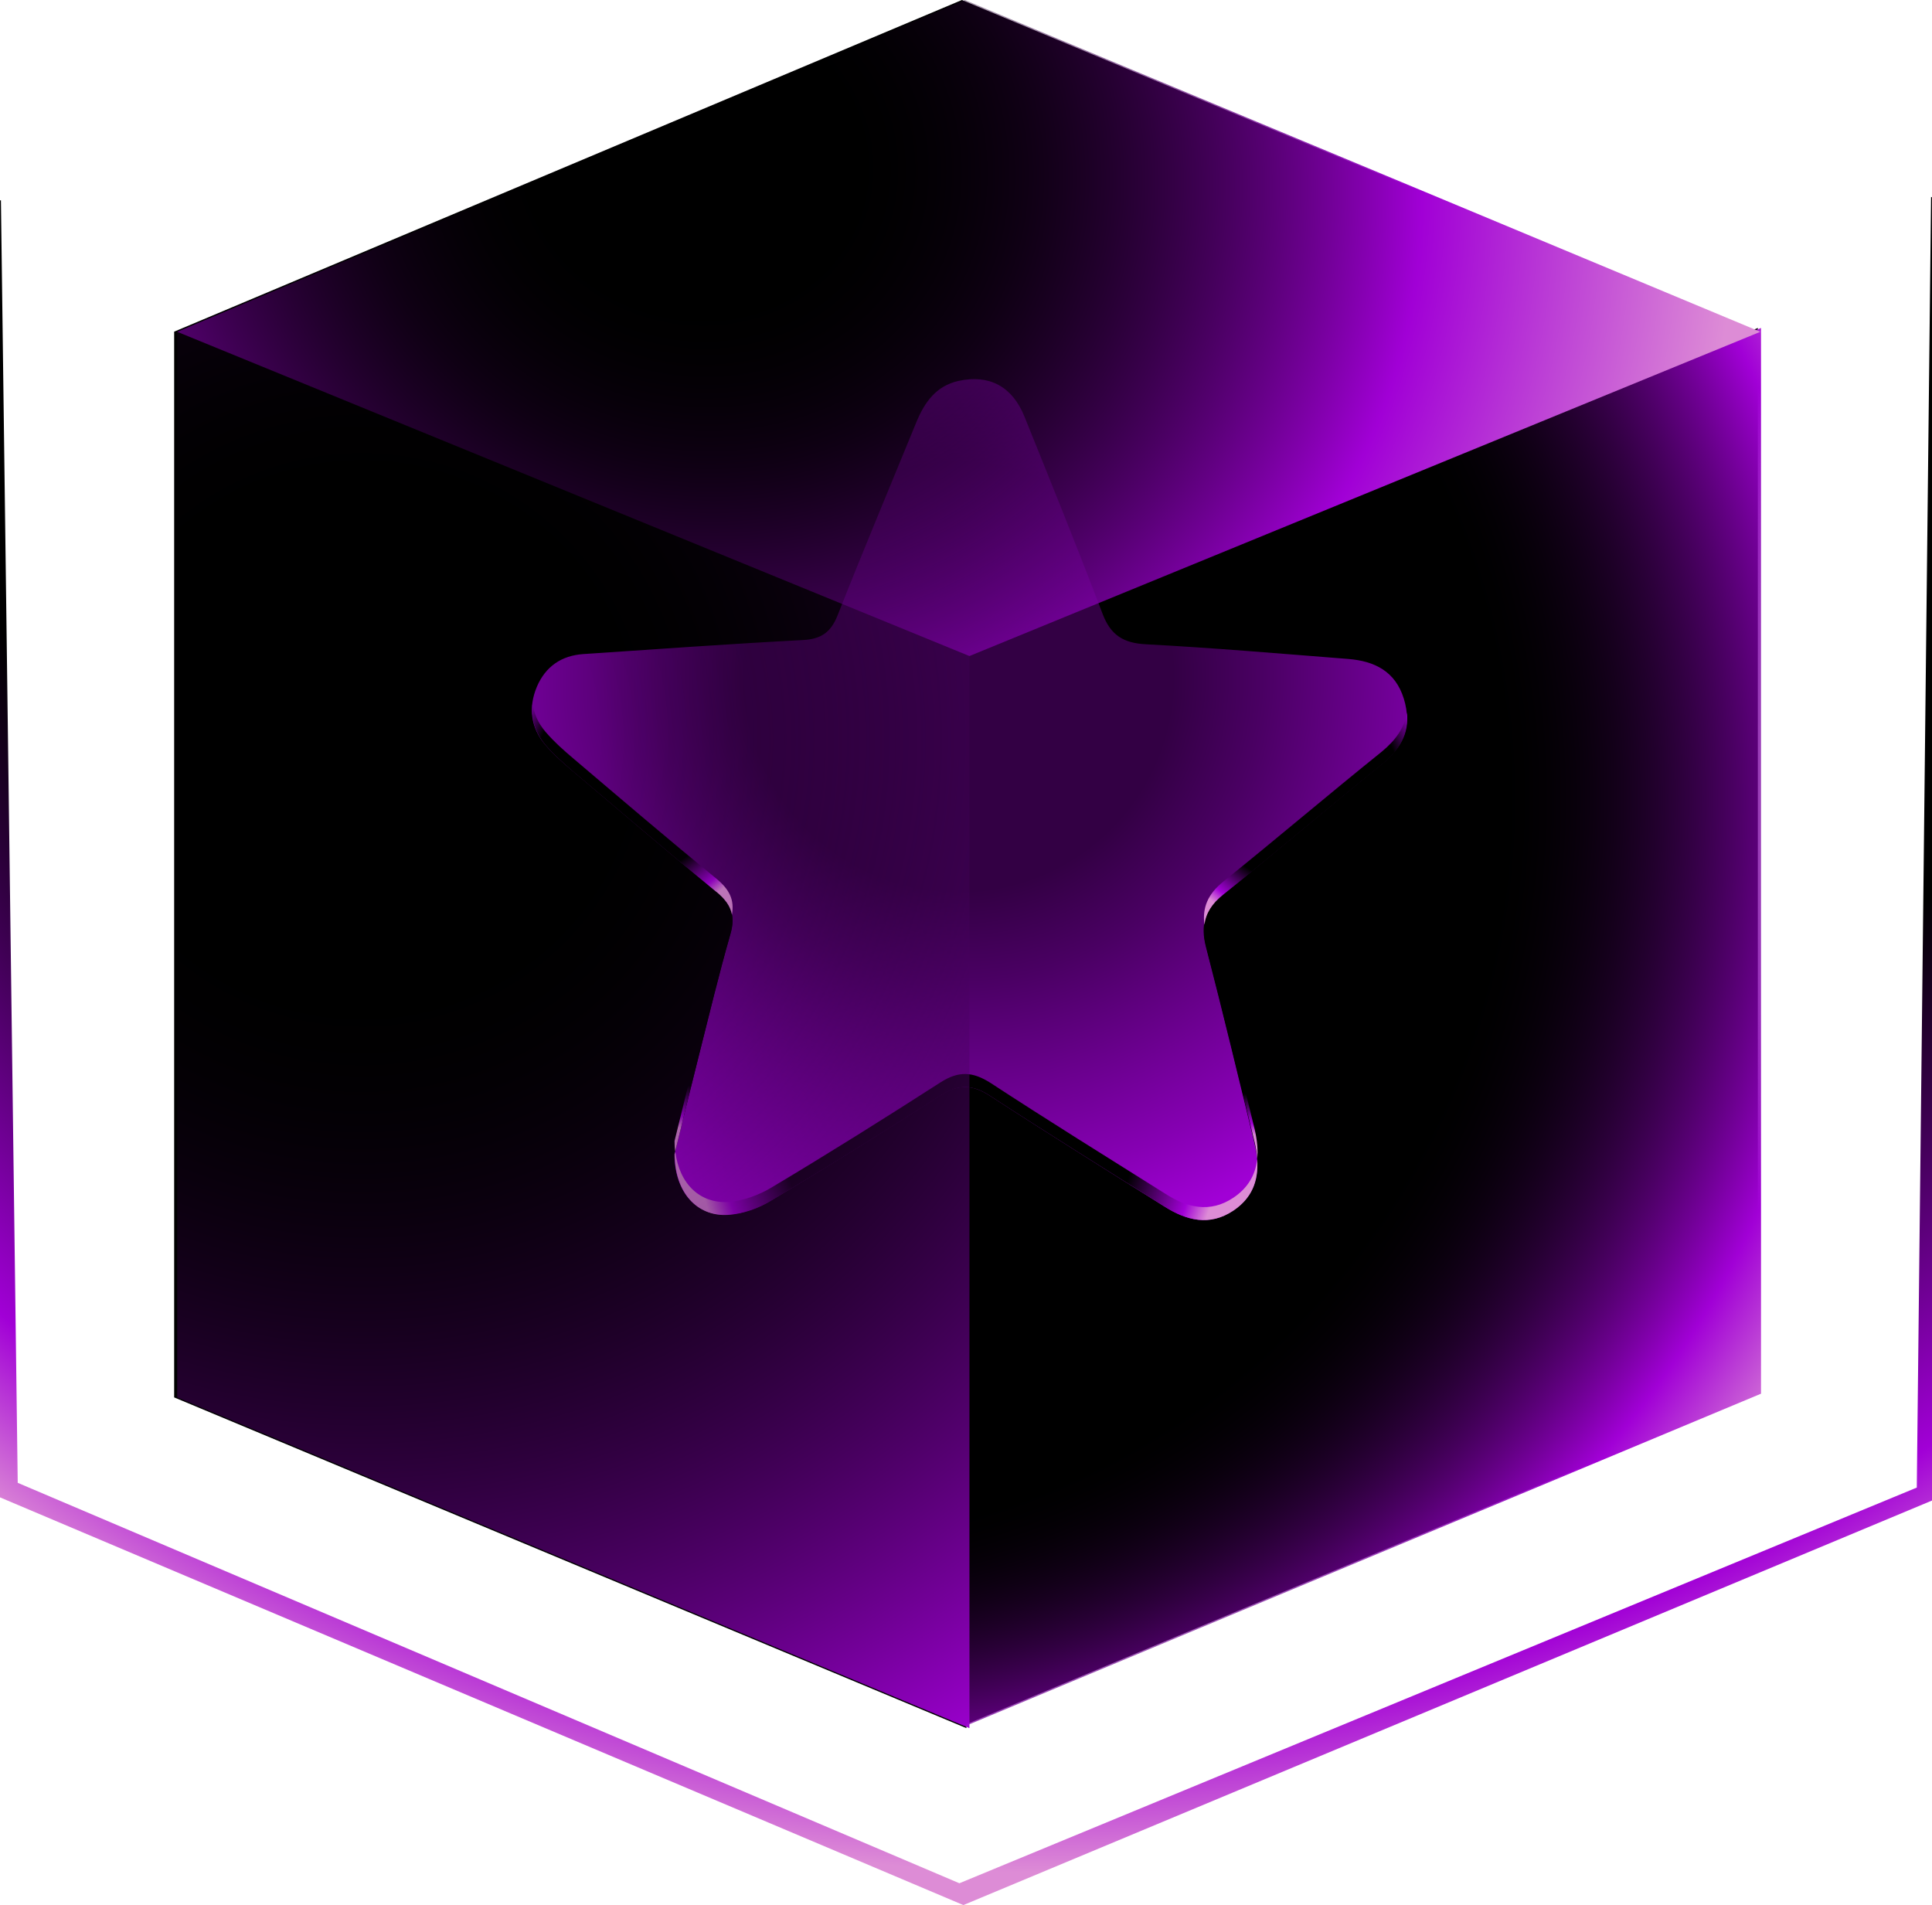 <?xml version="1.0" encoding="UTF-8"?><svg xmlns="http://www.w3.org/2000/svg" xmlns:xlink="http://www.w3.org/1999/xlink" viewBox="0 0 146.1 144.06"><defs><style>.cls-1{fill:url(#radial-gradient-10);}.cls-2{fill:url(#radial-gradient-7);}.cls-2,.cls-3{mix-blend-mode:screen;}.cls-4{fill:url(#radial-gradient-8);}.cls-5{fill:url(#radial-gradient-5);}.cls-6{fill:url(#radial-gradient-4);}.cls-7{isolation:isolate;}.cls-8{fill:url(#radial-gradient-6);}.cls-9{fill:url(#radial-gradient);}.cls-10{fill:url(#radial-gradient-2);}.cls-11{fill:url(#radial-gradient-3);}.cls-12{fill:url(#radial-gradient-9);}</style><radialGradient id="radial-gradient" cx="72.49" cy="51.18" fx="72.49" fy="51.18" r="44.97" gradientUnits="userSpaceOnUse"><stop offset=".36" stop-color="#304"/><stop offset=".51" stop-color="#4a0063"/><stop offset=".85" stop-color="#8600b3"/><stop offset=".98" stop-color="#a100d6"/></radialGradient><radialGradient id="radial-gradient-2" cx="47.63" cy="58.8" fx="47.63" fy="58.8" r="10.94" gradientUnits="userSpaceOnUse"><stop offset=".67" stop-color="#000"/><stop offset=".91" stop-color="#a100d6"/><stop offset="1" stop-color="#dd8cd6"/></radialGradient><radialGradient id="radial-gradient-3" cx="72.49" cy="85.12" fx="72.49" fy="85.12" r="20" xlink:href="#radial-gradient-2"/><radialGradient id="radial-gradient-4" cx="98.53" cy="59.57" fx="98.53" fy="59.57" r="10.99" xlink:href="#radial-gradient-2"/><radialGradient id="radial-gradient-5" cx="53.15" cy="75.5" fx="53.15" fy="75.5" r="9.95" xlink:href="#radial-gradient-2"/><radialGradient id="radial-gradient-6" cx="93.02" cy="76.2" fx="93.02" fy="76.2" r="9.81" xlink:href="#radial-gradient-2"/><radialGradient id="radial-gradient-7" cx="79.29" cy="11.99" fx="79.29" fy="11.99" r="129.62" xlink:href="#radial-gradient-2"/><radialGradient id="radial-gradient-8" cx="66.33" cy="60.4" fx="38.94" fy="60.4" r="83.29" gradientUnits="userSpaceOnUse"><stop offset=".25" stop-color="#000" stop-opacity="0"/><stop offset=".67" stop-color="#000" stop-opacity="0"/><stop offset=".91" stop-color="#a100d6"/><stop offset="1" stop-color="#dd8cd6"/></radialGradient><radialGradient id="radial-gradient-9" cx="27.36" cy="55.95" fx="27.36" fy="55.95" r="98.28" gradientUnits="userSpaceOnUse"><stop offset=".18" stop-color="#000" stop-opacity="0"/><stop offset=".91" stop-color="#a100d6"/><stop offset="1" stop-color="#dd8cd6"/></radialGradient><radialGradient id="radial-gradient-10" cx="52.46" cy="12.14" fx="52.46" fy="12.14" r="79.19" gradientTransform="translate(5.24 -13.26) rotate(16.33) scale(1 .91)" gradientUnits="userSpaceOnUse"><stop offset=".14" stop-color="#000" stop-opacity="0"/><stop offset=".32" stop-color="#260032" stop-opacity=".4"/><stop offset=".7" stop-color="#a100d6"/><stop offset="1" stop-color="#dd8cd6"/></radialGradient></defs><g class="cls-7"><g id="Layer_1"><g><polygon points="132.93 24.8 132.57 24.95 72.74 0 13.17 25.08 13.17 25.08 13.17 25.08 13.17 25.09 13.17 25.09 13.17 105.67 73.08 130.68 73.08 130.38 132.93 105.39 132.93 24.8"/><g><g><path class="cls-9" d="M51.01,87.27c.53-2.16,1.19-4.87,1.87-7.58,.76-3.03,1.49-6.07,2.35-9.07,.4-1.39,.05-2.29-1.06-3.19-3.63-2.97-7.19-6.02-10.77-9.05-.76-.64-1.52-1.3-2.16-2.05-1.11-1.3-1.3-2.83-.64-4.4,.65-1.52,1.85-2.36,3.52-2.47,5.53-.37,11.06-.77,16.59-1.06,1.38-.07,2.12-.58,2.63-1.87,1.93-4.89,3.96-9.73,5.95-14.59,.62-1.51,1.49-2.76,3.21-3.14,2.31-.5,4.05,.42,4.97,2.7,2,4.96,4.01,9.92,5.91,14.92,.61,1.61,1.57,2.21,3.28,2.3,5.11,.27,10.2,.71,15.3,1.11,1.98,.16,3.56,.93,4.2,3.01,.64,2.08-.04,3.64-1.71,4.98-4.02,3.24-7.94,6.6-11.97,9.83-1.38,1.11-1.72,2.3-1.28,3.98,1.27,4.9,2.45,9.83,3.65,14.75,.58,2.36,.07,4.04-1.61,5.17-1.78,1.19-3.51,.75-5.18-.31-4.4-2.78-8.83-5.53-13.19-8.37-1.33-.87-2.41-.91-3.76-.04-4.22,2.71-8.48,5.37-12.79,7.94-.97,.58-2.17,1.02-3.3,1.08-2.32,.14-4.01-1.68-4.02-4.59Z"/><g class="cls-3"><path class="cls-10" d="M54.18,67.45c-3.63-2.98-7.18-6.02-10.77-9.05-.75-.65-1.51-1.3-2.15-2.05-.82-.98-1.14-2.08-.98-3.22,.07,.79,.4,1.54,.98,2.22,.65,.75,1.4,1.42,2.15,2.05,3.59,3.05,7.15,6.09,10.77,9.05,.98,.81,1.37,1.59,1.17,2.71-.12-.65-.51-1.17-1.17-1.72Z"/><path class="cls-11" d="M95.07,87.66c.12,1.72-.45,2.98-1.8,3.89-1.79,1.19-3.52,.75-5.18-.3-4.41-2.78-8.84-5.53-13.2-8.37-1.33-.88-2.4-.91-3.77-.03-4.22,2.71-8.48,5.36-12.78,7.93-.96,.6-2.17,1.02-3.29,1.09-2.33,.14-4.01-1.68-4.03-4.59,.02-.07,.04-.12,.05-.19,.3,2.45,1.87,3.92,3.98,3.8,1.12-.07,2.33-.51,3.29-1.09,4.31-2.57,8.56-5.24,12.78-7.95,1.37-.88,2.43-.82,3.77,.03,4.36,2.85,8.79,5.6,13.2,8.37,1.66,1.07,3.4,1.51,5.18,.32,1.07-.72,1.66-1.68,1.8-2.91Z"/><path class="cls-6" d="M106.39,53.89c.18,1.58-.53,2.82-1.91,3.94-4.03,3.24-7.95,6.6-11.98,9.82-.86,.68-1.31,1.42-1.42,2.28-.17-1.31,.26-2.31,1.42-3.26,4.03-3.24,7.95-6.58,11.98-9.82,1.07-.88,1.73-1.82,1.91-2.96Z"/><path class="cls-5" d="M55.35,69.16c.09,.42,.05,.91-.11,1.47-.86,2.99-1.59,6.04-2.36,9.07-.67,2.63-1.3,5.25-1.82,7.37-.04-.25-.05-.51-.05-.79,.54-2.17,1.19-4.89,1.87-7.58,.77-3.03,1.51-6.06,2.36-9.07,.05-.16,.09-.32,.11-.47Z"/><path class="cls-8" d="M95.07,87.64c-.02-.4-.09-.82-.19-1.26-1.21-4.92-2.38-9.84-3.66-14.75-.16-.63-.21-1.19-.14-1.7,.02,.23,.07,.46,.14,.72,1.28,4.9,2.45,9.82,3.66,14.75,.19,.84,.26,1.58,.19,2.24Z"/></g></g><g><polygon class="cls-2" points="146.1 14.92 146.1 113.47 72.85 144.06 0 113.23 0 15.16 .07 15.14 1.34 112.13 72.55 142.41 144.95 112.49 146.03 14.89 146.1 14.92"/><polygon class="cls-4" points="73.26 130.41 73.26 49.32 133.17 24.8 133.17 105.39 73.26 130.41"/><polygon class="cls-12" points="73.31 130.68 73.31 49.6 13.4 25.08 13.4 105.67 73.31 130.68"/><polygon class="cls-1" points="72.97 0 13.4 25.09 73.31 49.61 133.12 25.09 72.97 0"/></g></g></g></g></g></svg>